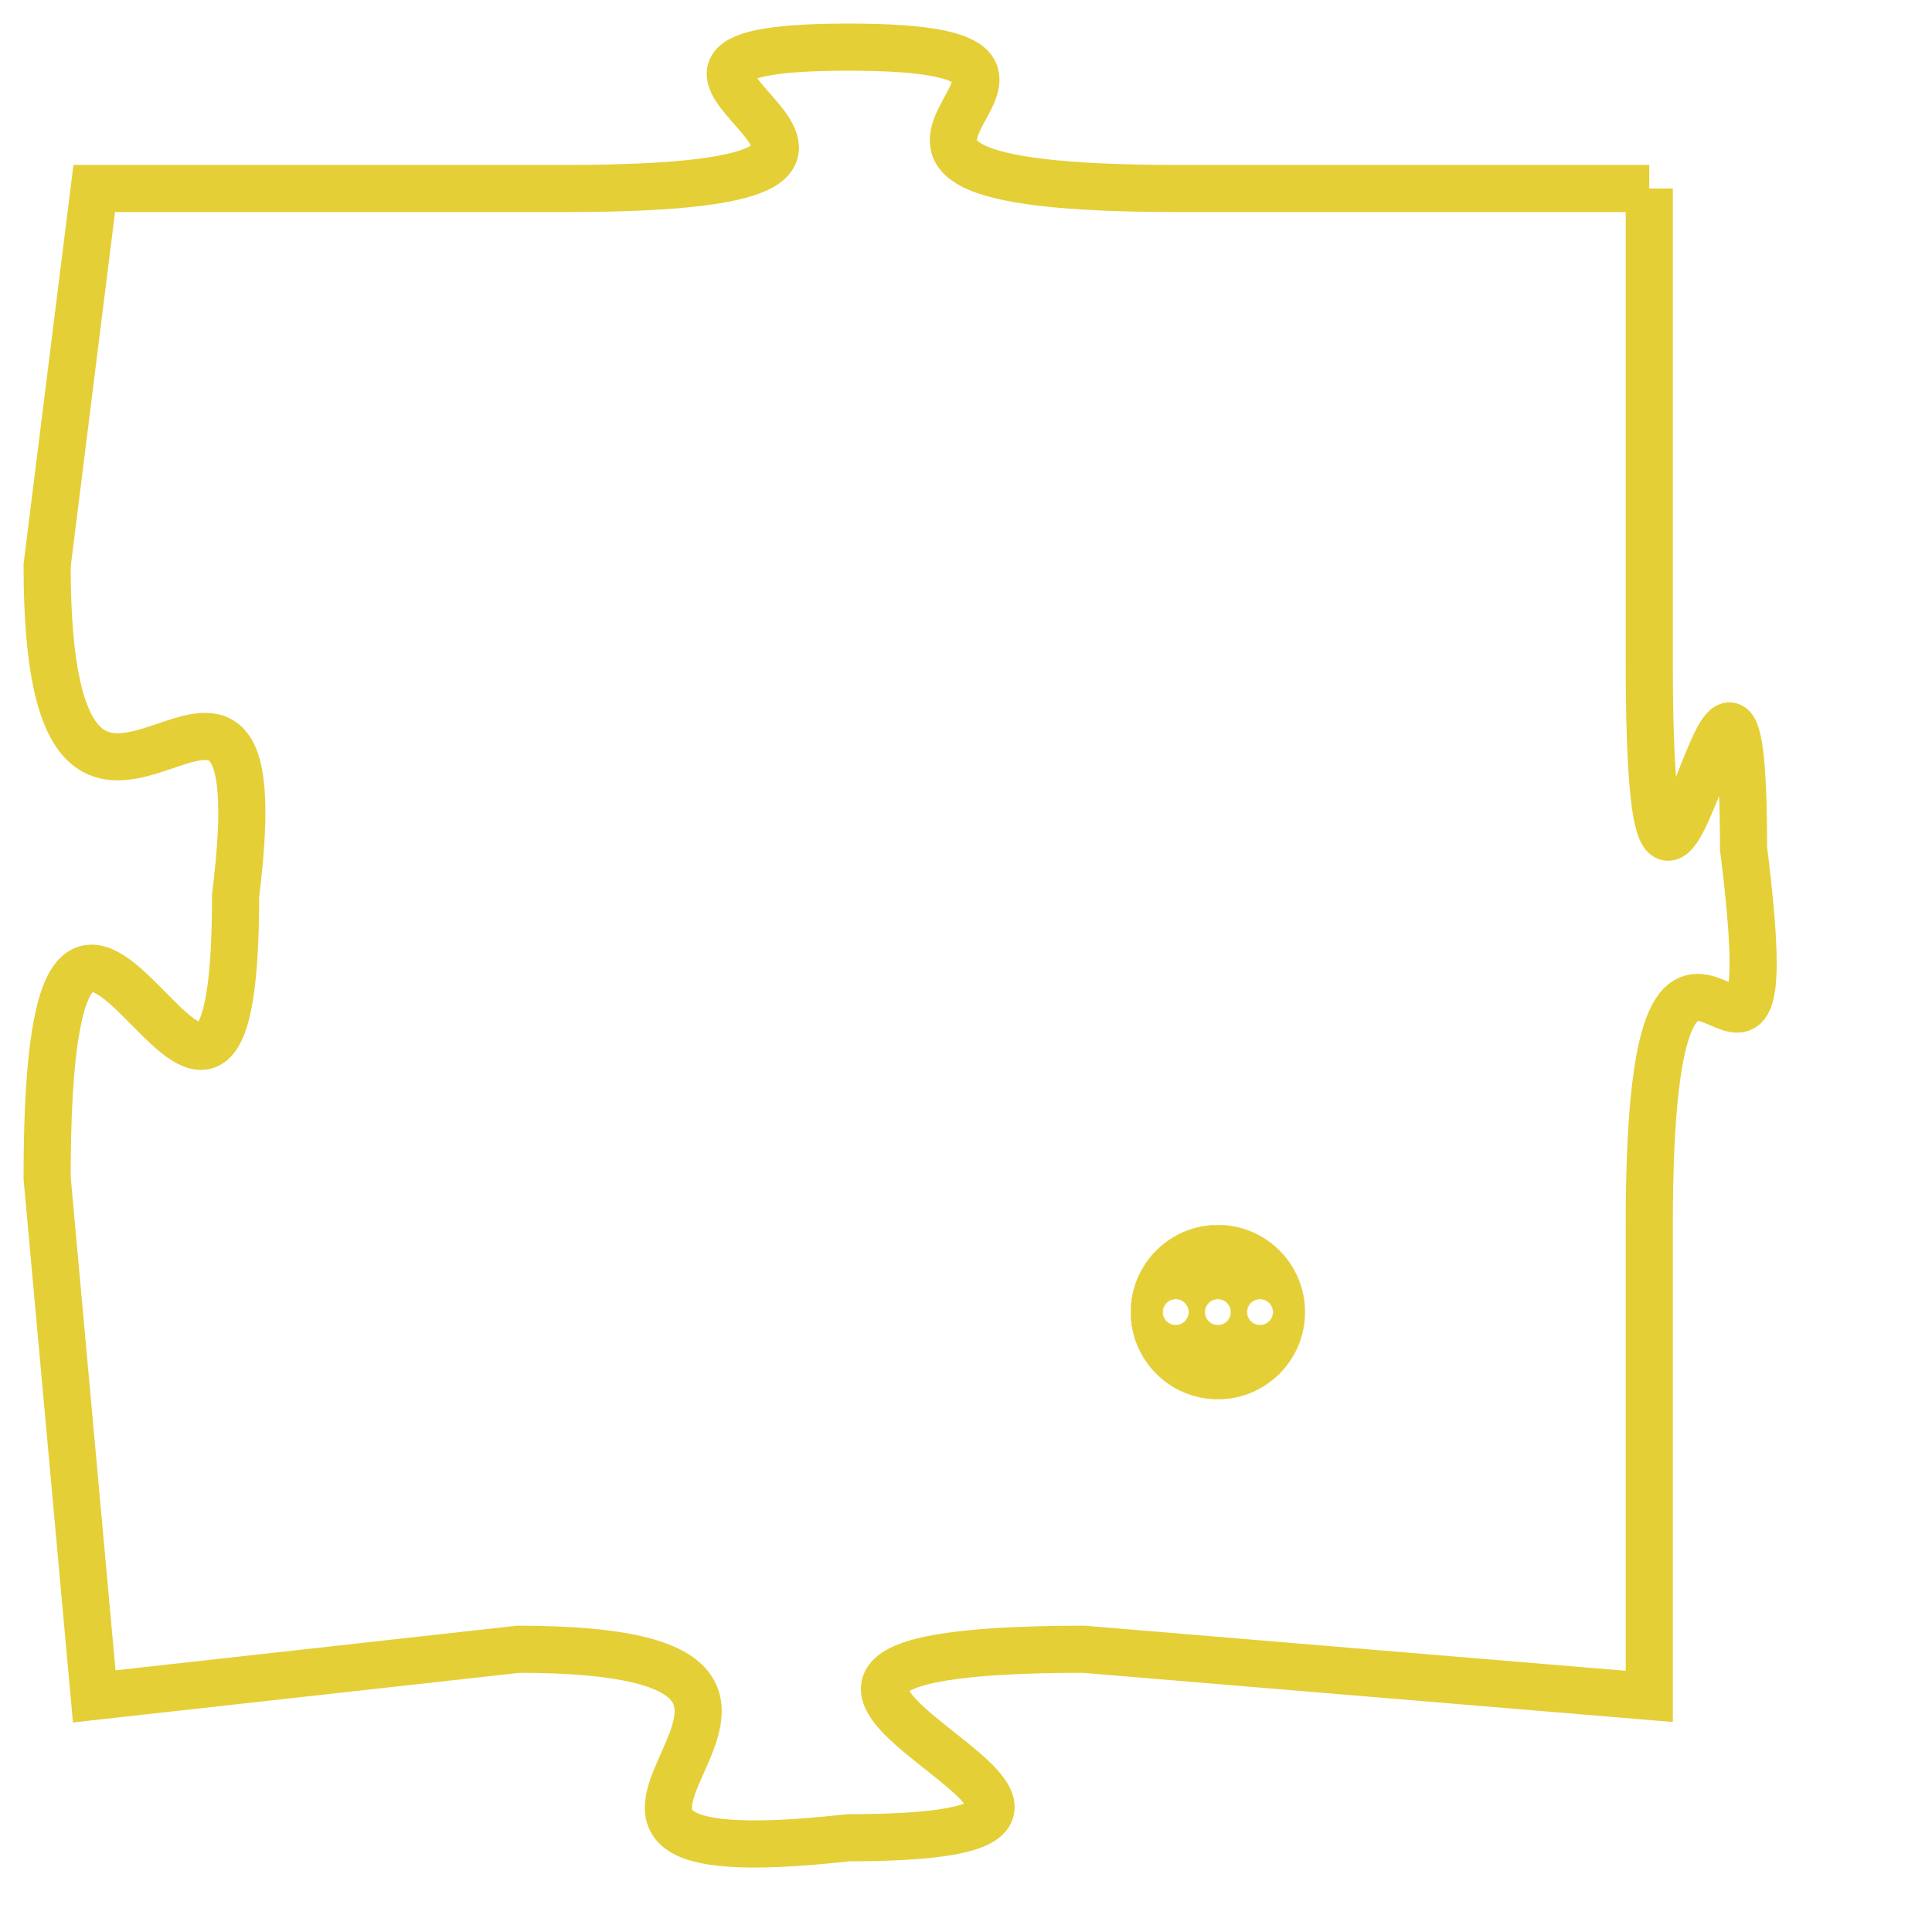 <svg version="1.1" xmlns="http://www.w3.org/2000/svg" xmlns:xlink="http://www.w3.org/1999/xlink" fill="transparent" x="0" y="0" width="350" height="350" preserveAspectRatio="xMinYMin slice"><style type="text/css">.links{fill:transparent;stroke: #E4CF37;}.links:hover{fill:#63D272; opacity:0.4;}</style><defs><g id="allt"><path id="t6801" d="M1386,1664 L1376,1664 C1366,1664 1376,1661 1369,1661 C1362,1661 1373,1664 1363,1664 L1353,1664 1353,1664 L1352,1672 C1352,1681 1357,1671 1356,1679 C1356,1688 1352,1674 1352,1685 L1353,1696 1353,1696 L1362,1695 C1371,1695 1360,1700 1369,1699 C1378,1699 1363,1695 1374,1695 L1386,1696 1386,1696 L1386,1686 C1386,1676 1389,1686 1388,1678 C1388,1670 1386,1684 1386,1674 L1386,1664"/></g><clipPath id="c" clipRule="evenodd" fill="transparent"><use href="#t6801"/></clipPath></defs><svg viewBox="1351 1660 39 41" preserveAspectRatio="xMinYMin meet"><svg width="4380" height="2430"><g><image crossorigin="anonymous" x="0" y="0" href="https://nftpuzzle.license-token.com/assets/completepuzzle.svg" width="100%" height="100%" /><g class="links"><use href="#t6801"/></g></g></svg><svg x="1375" y="1686" height="9%" width="9%" viewBox="0 0 330 330"><g><a xlink:href="https://nftpuzzle.license-token.com/" class="links"><title>See the most innovative NFT based token software licensing project</title><path fill="#E4CF37" id="more" d="M165,0C74.019,0,0,74.019,0,165s74.019,165,165,165s165-74.019,165-165S255.981,0,165,0z M85,190 c-13.785,0-25-11.215-25-25s11.215-25,25-25s25,11.215,25,25S98.785,190,85,190z M165,190c-13.785,0-25-11.215-25-25 s11.215-25,25-25s25,11.215,25,25S178.785,190,165,190z M245,190c-13.785,0-25-11.215-25-25s11.215-25,25-25 c13.785,0,25,11.215,25,25S258.785,190,245,190z"></path></a></g></svg></svg></svg>
